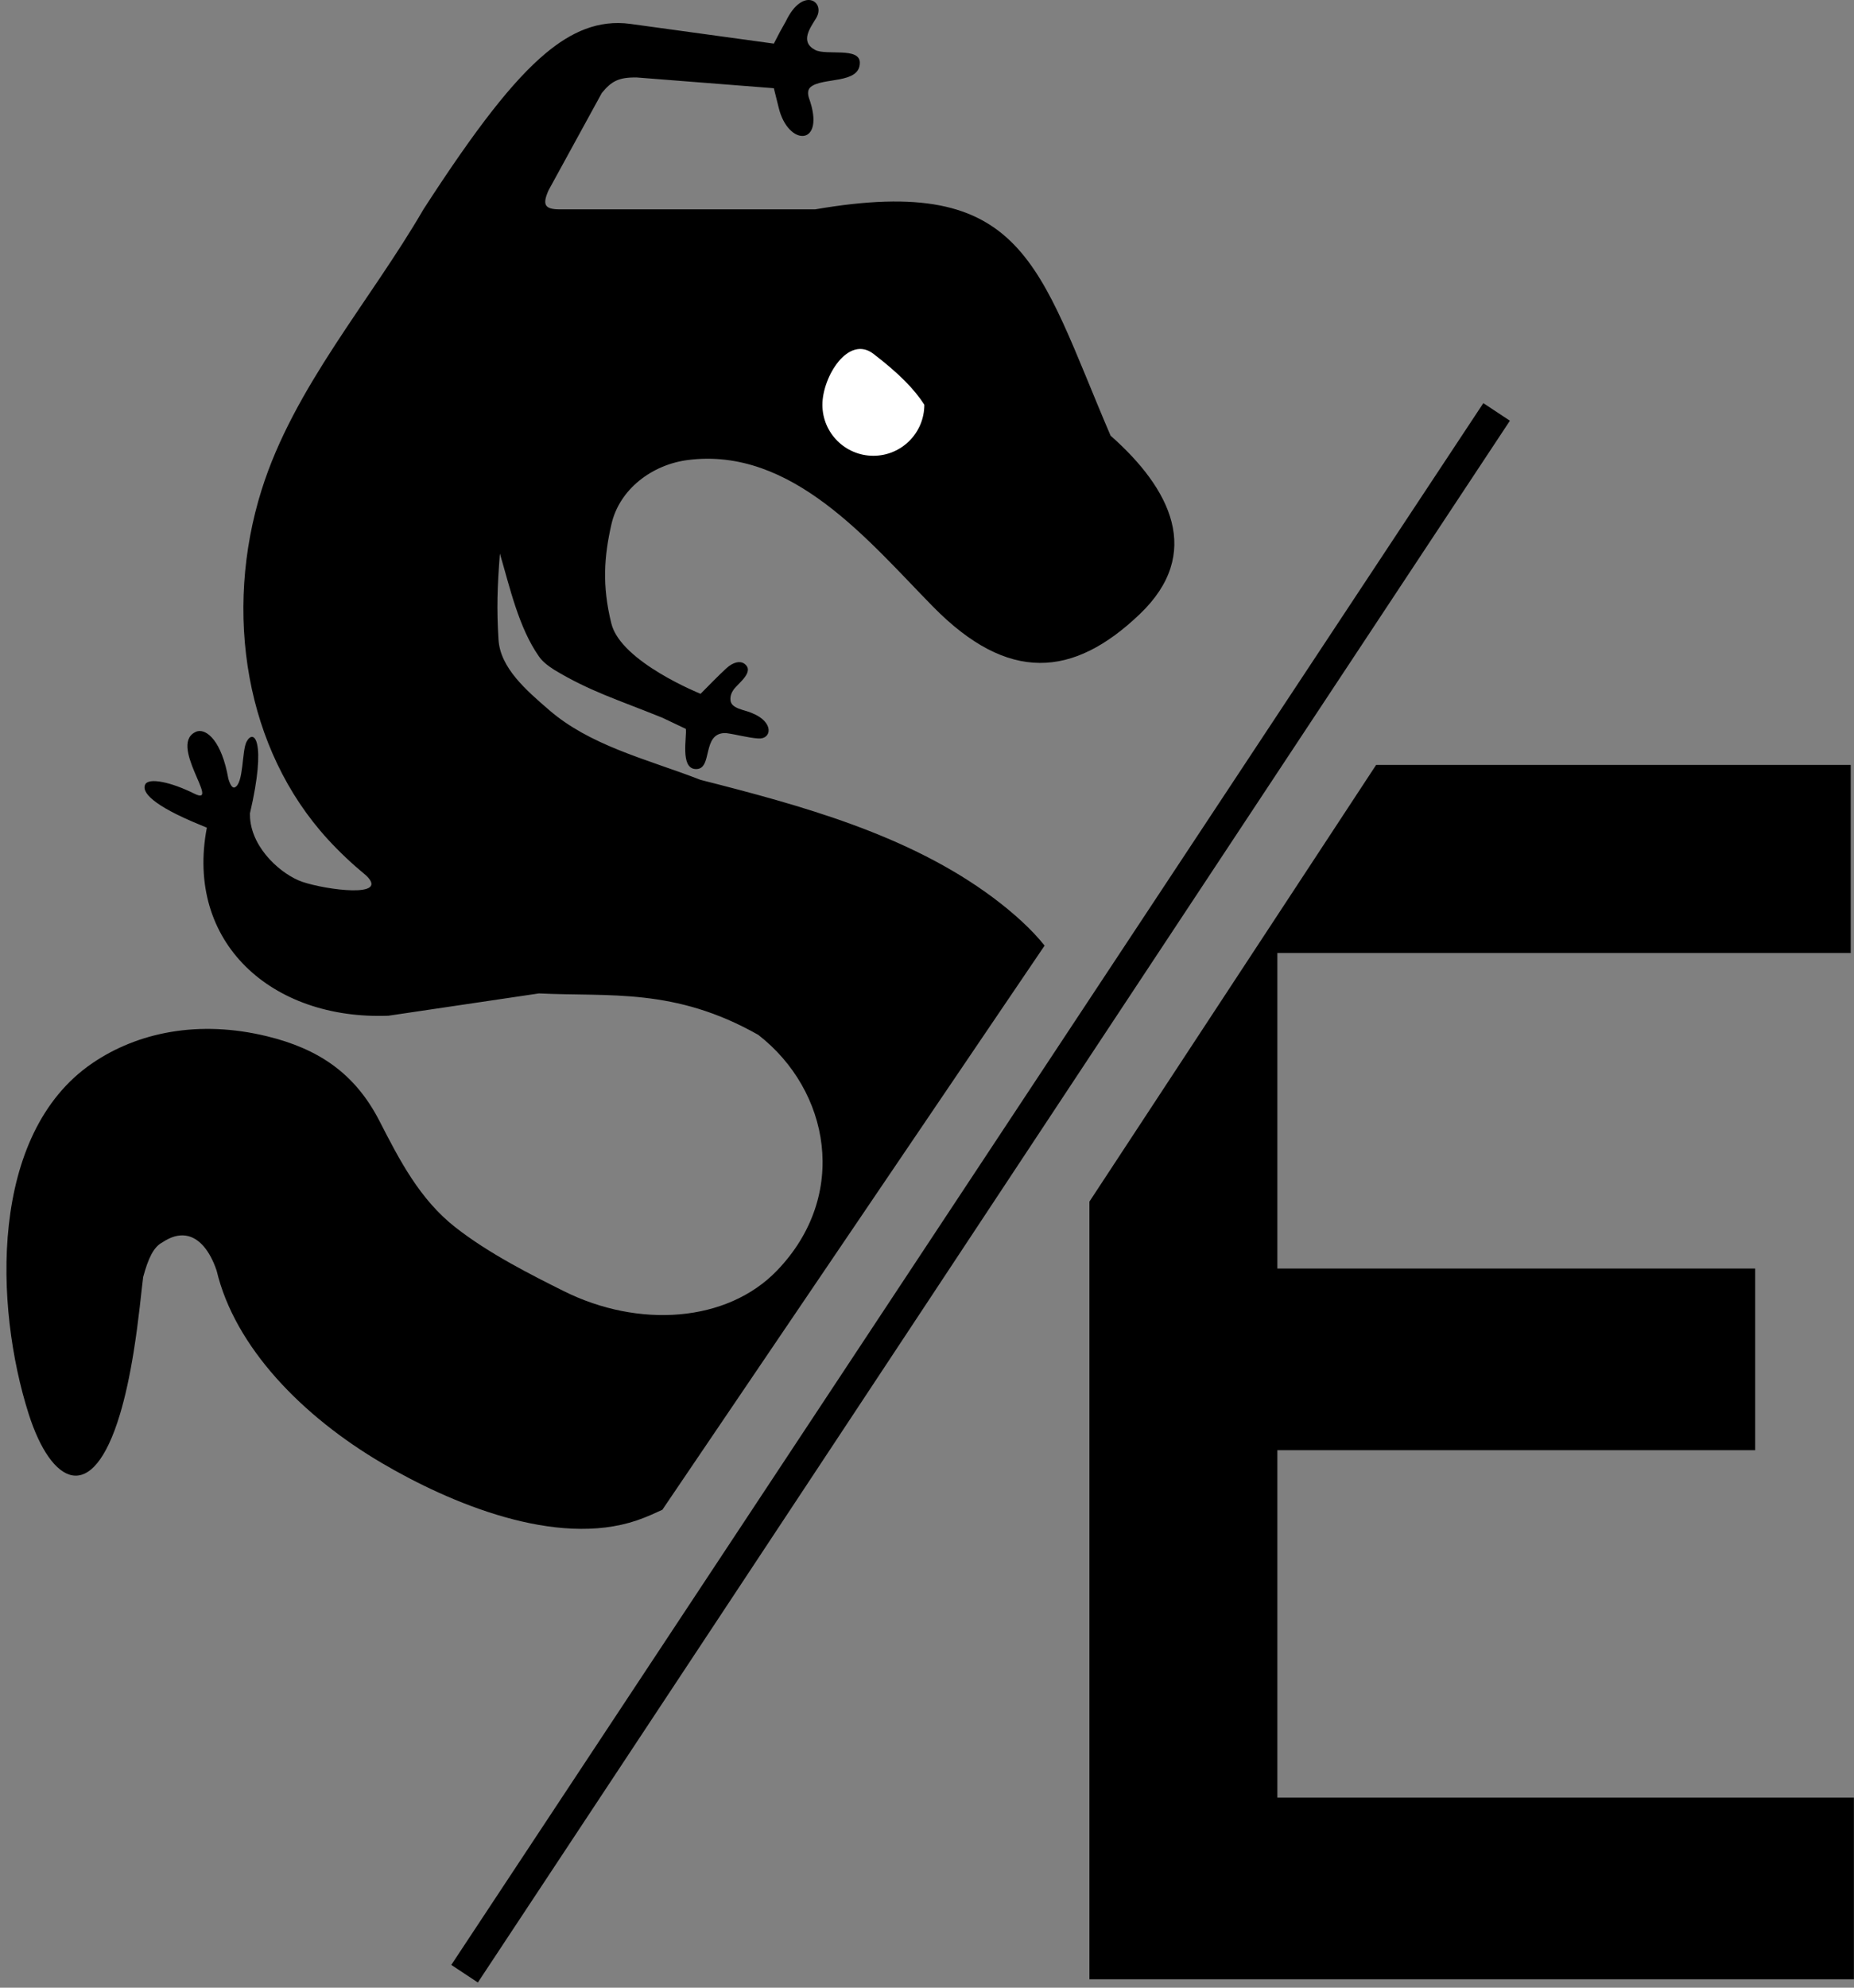 <svg width="84" height="90" viewBox="0 0 84 90" fill="none" xmlns="http://www.w3.org/2000/svg">
<rect x="0" y="0" width="84" height="90" fill="#808080" stroke="none"/>
<path d="M49.359 54.407V89.621H83.995V81.395H57.874V65.664H79.522V57.438H57.874V43.151H83.851V34.636H62.348L49.359 54.407Z" fill="black"/>
<path d="M17.598 45.991L24.418 44.981C27.632 45.136 30.569 44.714 34.355 46.857C37.584 49.364 38.497 54.109 35.205 57.529C32.943 59.879 28.938 60.156 25.536 58.457C24.098 57.739 22.159 56.769 20.629 55.569C19.016 54.304 18.105 52.535 17.191 50.754C16.079 48.59 14.418 47.489 12.114 46.925C9.009 46.164 6.233 46.741 4.177 48.145C-0.501 51.342 -0.257 59.151 1.302 64.031C2.319 67.213 4.175 68.24 5.437 64.031C5.664 63.272 5.873 62.342 6.053 61.224C6.296 59.719 6.411 58.386 6.486 57.825C6.714 56.98 6.96 56.459 7.352 56.257C7.743 55.991 8.102 55.9 8.425 55.949C9.036 56.043 9.513 56.644 9.814 57.529C10.64 61.002 13.699 64.13 17.31 66.251C20.392 68.061 25.195 70.085 28.855 68.842C29.324 68.683 29.72 68.492 30.01 68.36L47.328 42.816C46.755 42.093 45.922 41.338 45.003 40.651C41.175 37.792 36.294 36.47 31.741 35.312C30.524 34.837 29.224 34.444 27.989 33.942C26.865 33.486 25.794 32.939 24.889 32.158C23.83 31.245 22.665 30.238 22.586 28.962C22.5 27.568 22.53 26.595 22.649 25.065C23.094 26.576 23.498 28.414 24.418 29.723C24.574 29.946 24.776 30.111 25.103 30.324C26.726 31.302 27.962 31.67 30.01 32.498L31.073 33.003C31.126 33.35 30.812 34.763 31.493 34.821C32.342 34.893 31.747 33.15 32.896 33.194C33.382 33.258 33.866 33.403 34.355 33.437C34.969 33.482 35.082 32.696 34.084 32.294C33.761 32.134 33.111 32.106 33.095 31.686C33.083 31.519 33.141 31.362 33.239 31.224C33.445 30.935 34.225 30.402 33.715 30.045C33.544 29.926 33.24 29.956 32.908 30.261C32.487 30.65 32.153 31.003 31.741 31.415C31.741 31.415 28.134 29.972 27.701 28.24C27.268 26.509 27.375 25.177 27.701 23.743C28.067 22.132 29.562 21.034 31.164 20.829C35.891 20.224 39.366 24.515 42.277 27.473C45.675 30.928 48.625 30.688 51.64 27.807C54.517 25.06 53.049 22.136 50.317 19.726C47.006 12 46.456 7.838 36.937 9.479H34.483H25.536C24.727 9.502 24.524 9.35 24.855 8.613L27.268 4.208C27.694 3.695 28.003 3.493 28.855 3.508L35.061 3.995L35.277 4.861C35.705 6.673 37.449 6.633 36.648 4.428C36.582 4.21 36.604 4.043 36.731 3.938C37.27 3.49 38.957 3.82 38.957 2.84C38.957 2.119 37.442 2.525 36.937 2.263C36.222 1.893 36.715 1.257 36.978 0.82C37.428 0.073 36.371 -0.635 35.605 0.964C35.397 1.327 35.278 1.546 35.061 1.975L28.567 1.083C27.1 0.882 25.871 1.456 24.729 2.408C23.253 3.638 21.574 5.788 19.186 9.479C16.758 13.661 13.312 17.538 11.854 22.179C10.995 24.905 10.79 27.877 11.309 30.694C11.807 33.391 12.969 35.947 14.856 38.006C15.376 38.573 15.953 39.118 16.588 39.641C17.676 40.674 14.796 40.301 13.702 39.93C12.79 39.62 11.433 38.467 11.33 37.044C11.325 36.973 11.323 36.903 11.324 36.831C11.713 35.166 11.753 34.196 11.655 33.724C11.561 33.267 11.336 33.278 11.174 33.58C10.951 33.987 11.048 35.474 10.637 35.651C10.549 35.689 10.445 35.595 10.345 35.259C10.047 33.561 9.372 33.003 8.939 33.112C7.512 33.608 10.07 36.568 8.795 35.932C7.739 35.406 6.752 35.208 6.584 35.51C6.394 35.852 6.894 36.463 9.084 37.356C9.177 37.395 9.273 37.436 9.372 37.476C8.377 42.672 12.303 46.193 17.598 45.991Z" fill="black"/>
<line x1="21.049" y1="89.367" x2="67.808" y2="18.652" stroke="black" stroke-width="1.443"/>
<path d="M41.879 18.328C41.879 19.604 40.845 20.637 39.57 20.637C38.294 20.637 37.261 19.604 37.261 18.328C37.261 17.053 38.439 15.153 39.57 16.019C40.701 16.885 41.422 17.607 41.879 18.328Z" fill="white"/>
</svg>
